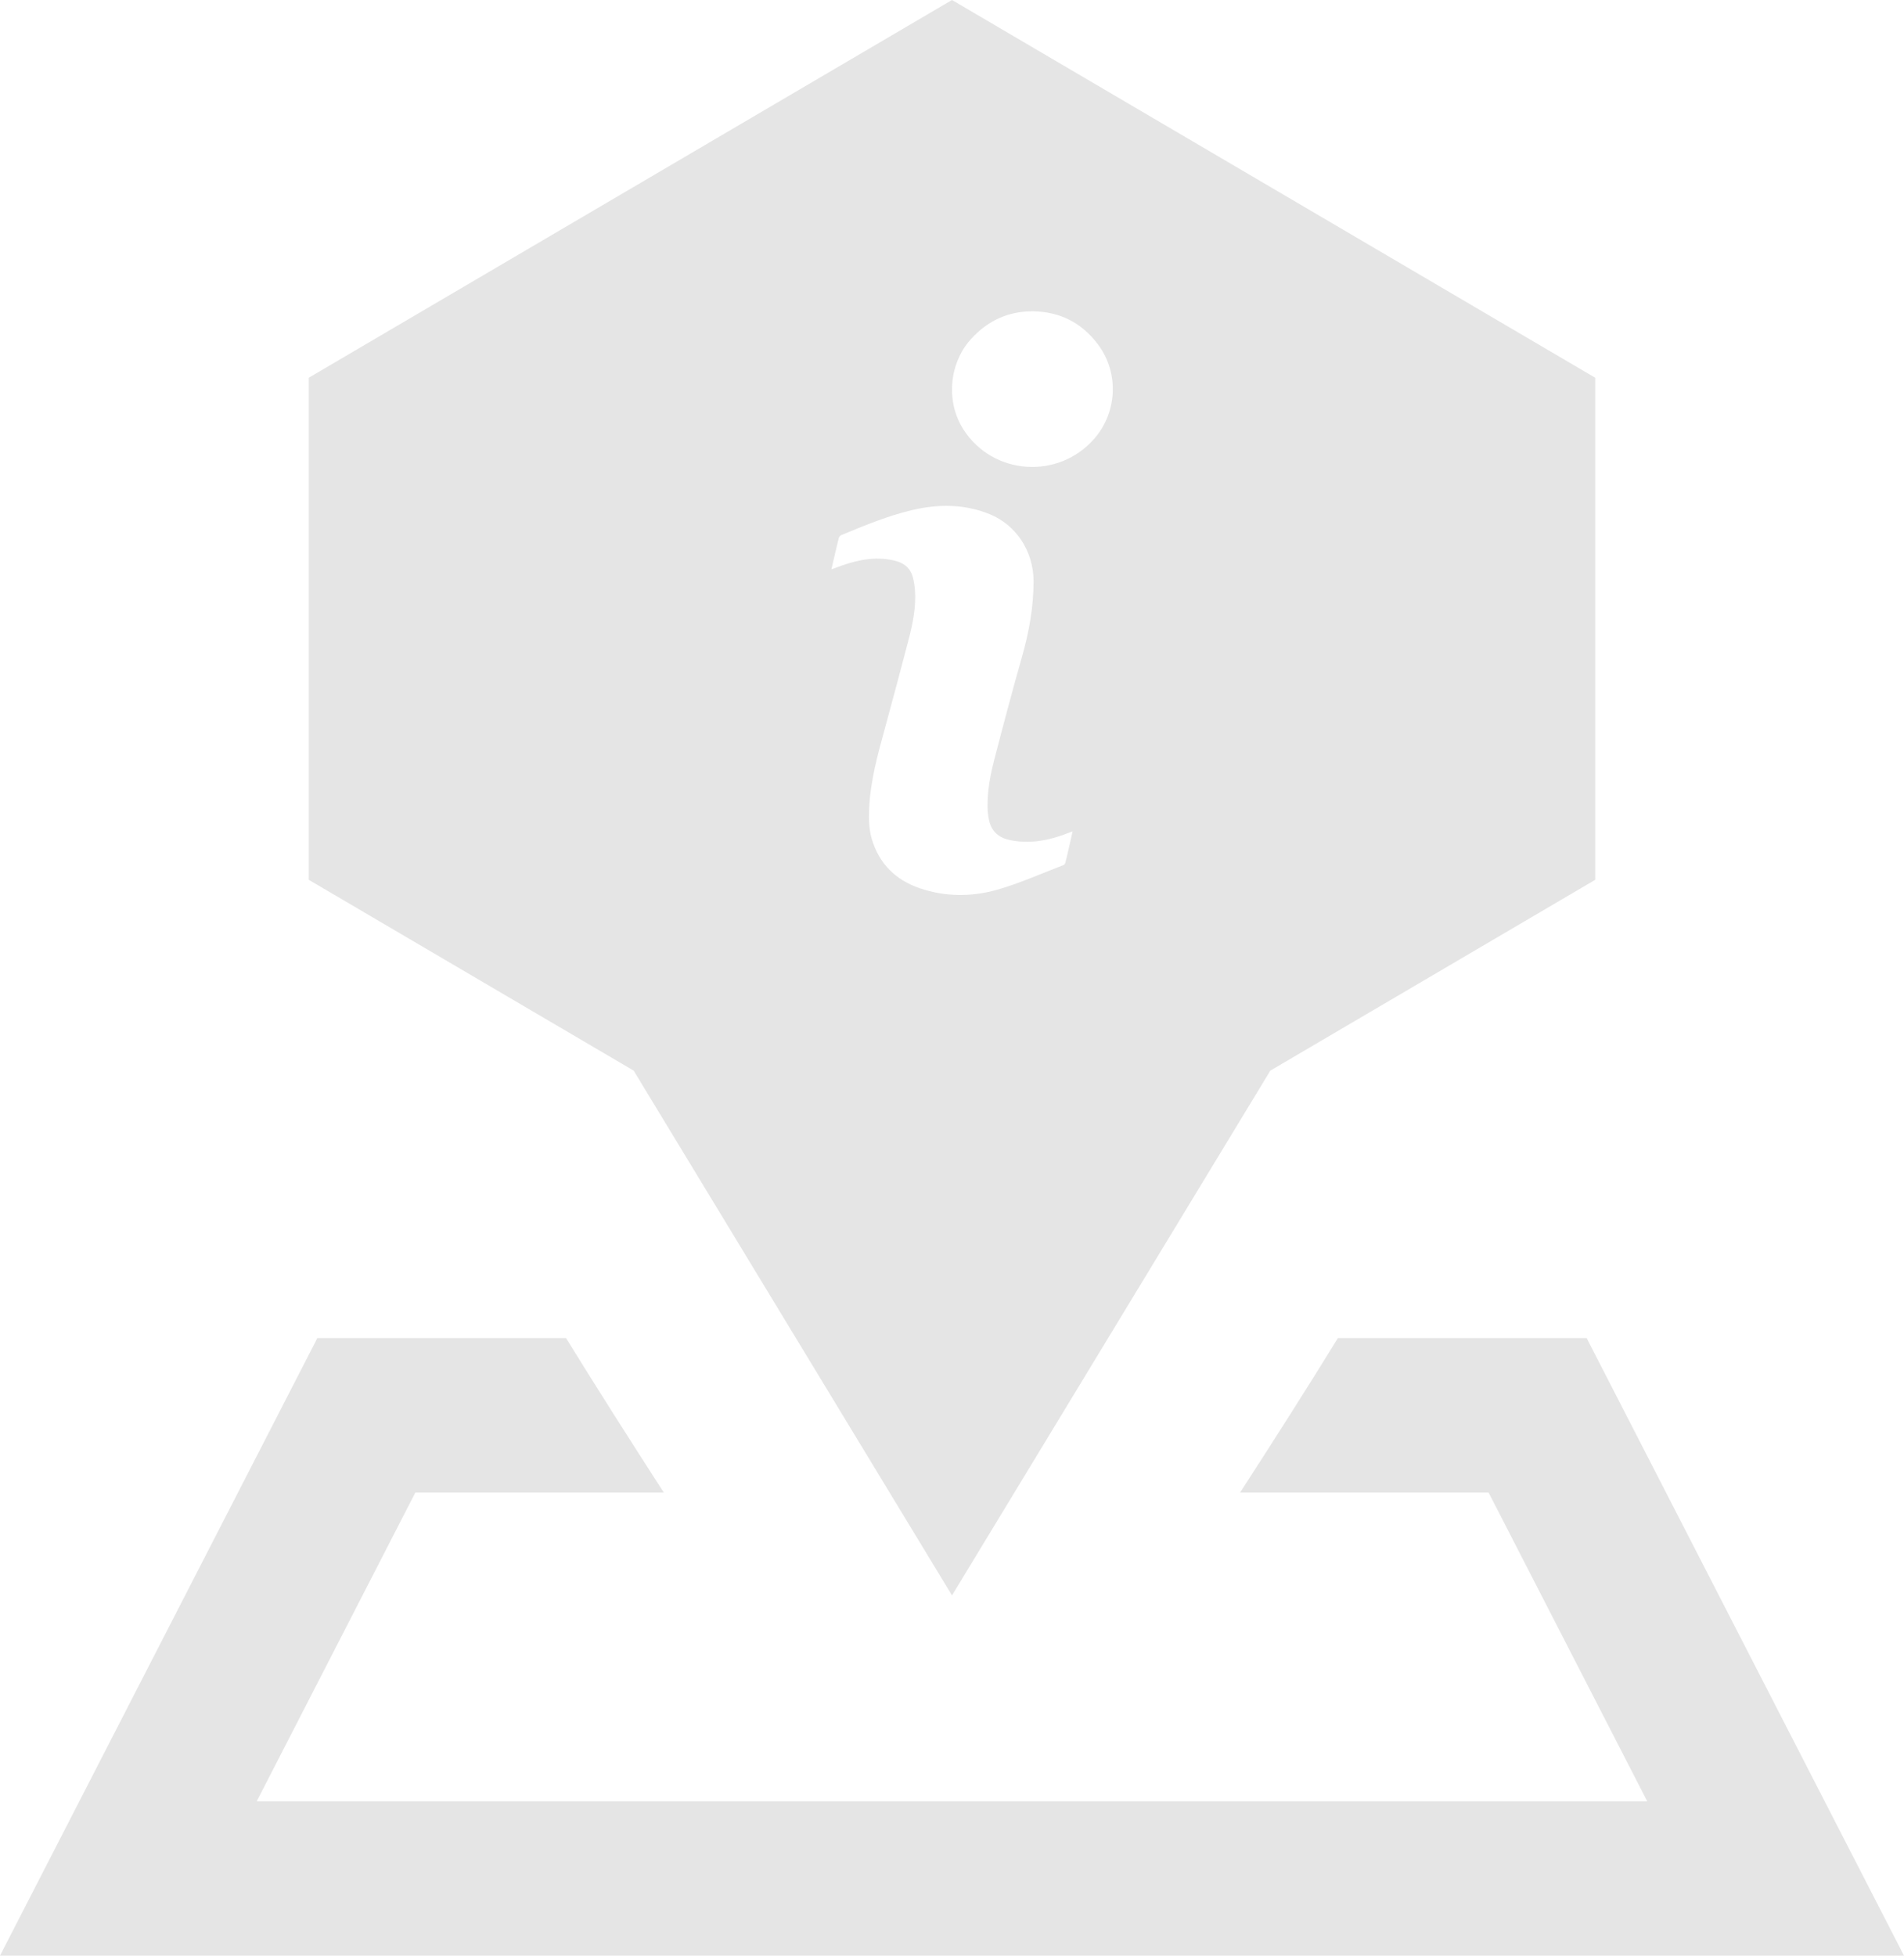 <?xml version="1.0" encoding="UTF-8"?>
<svg width="37px" height="38px" viewBox="0 0 37 38" version="1.1" xmlns="http://www.w3.org/2000/svg" xmlns:xlink="http://www.w3.org/1999/xlink">
    <!-- Generator: Sketch 52.5 (67469) - http://www.bohemiancoding.com/sketch -->
    <title>Group 29</title>
    <desc>Created with Sketch.</desc>
    <g id="Page-1" stroke="none" stroke-width="1" fill="none" fill-rule="evenodd">
        <g id="Group-29" transform="translate(-0.5, 0)" fill="#E5E5E5">
            <path d="M31.333,26 L26.499,26 C25.907,26.962 25.27,27.963 24.599,29 L29.427,29 L32.51,35 L5.489,35 L8.572,29 L13.399,29 C12.73,27.963 12.093,26.962 11.5,26 L6.667,26 L0.5,38 L37.5,38 L31.333,26 Z" id="Fill-4"></path>
            <path d="M16.686,10.935 C16.723,10.776 16.759,10.617 16.799,10.458 C16.805,10.435 16.825,10.407 16.845,10.399 C17.299,10.212 17.753,10.021 18.231,9.91 C18.736,9.792 19.239,9.791 19.73,9.99 C20.248,10.2 20.584,10.713 20.585,11.293 C20.585,11.798 20.496,12.287 20.358,12.77 C20.17,13.432 19.993,14.097 19.821,14.763 C19.742,15.067 19.685,15.378 19.691,15.696 C19.692,15.773 19.703,15.851 19.718,15.927 C19.765,16.165 19.918,16.282 20.138,16.326 C20.48,16.393 20.811,16.345 21.136,16.231 C21.202,16.207 21.268,16.182 21.344,16.154 C21.318,16.267 21.294,16.374 21.27,16.481 C21.248,16.573 21.229,16.666 21.204,16.757 C21.2,16.778 21.184,16.803 21.167,16.809 C20.74,16.972 20.319,17.162 19.882,17.287 C19.384,17.429 18.871,17.429 18.373,17.259 C17.912,17.101 17.585,16.792 17.44,16.297 C17.385,16.107 17.381,15.911 17.39,15.713 C17.413,15.186 17.55,14.684 17.688,14.182 C17.849,13.593 18.007,13.003 18.161,12.412 C18.241,12.103 18.303,11.789 18.28,11.465 C18.274,11.382 18.26,11.298 18.239,11.217 C18.177,10.984 18,10.91 17.794,10.875 C17.425,10.812 17.078,10.903 16.736,11.034 C16.714,11.043 16.691,11.05 16.656,11.063 C16.668,11.013 16.677,10.974 16.686,10.935 Z M20.566,6.049 C21.093,6.054 21.523,6.268 21.843,6.701 C22.248,7.248 22.212,8.01 21.766,8.523 C21.069,9.324 19.798,9.237 19.225,8.349 C18.878,7.814 18.938,7.066 19.366,6.592 C19.693,6.229 20.093,6.048 20.566,6.049 Z M19,31 L25.186,20.803 L31.5,17.095 L31.5,7.34 L19,0 L6.5,7.34 L6.5,17.095 L12.814,20.803 L19,31 Z" id="Fill-6"></path>
        </g>
    </g>
</svg>